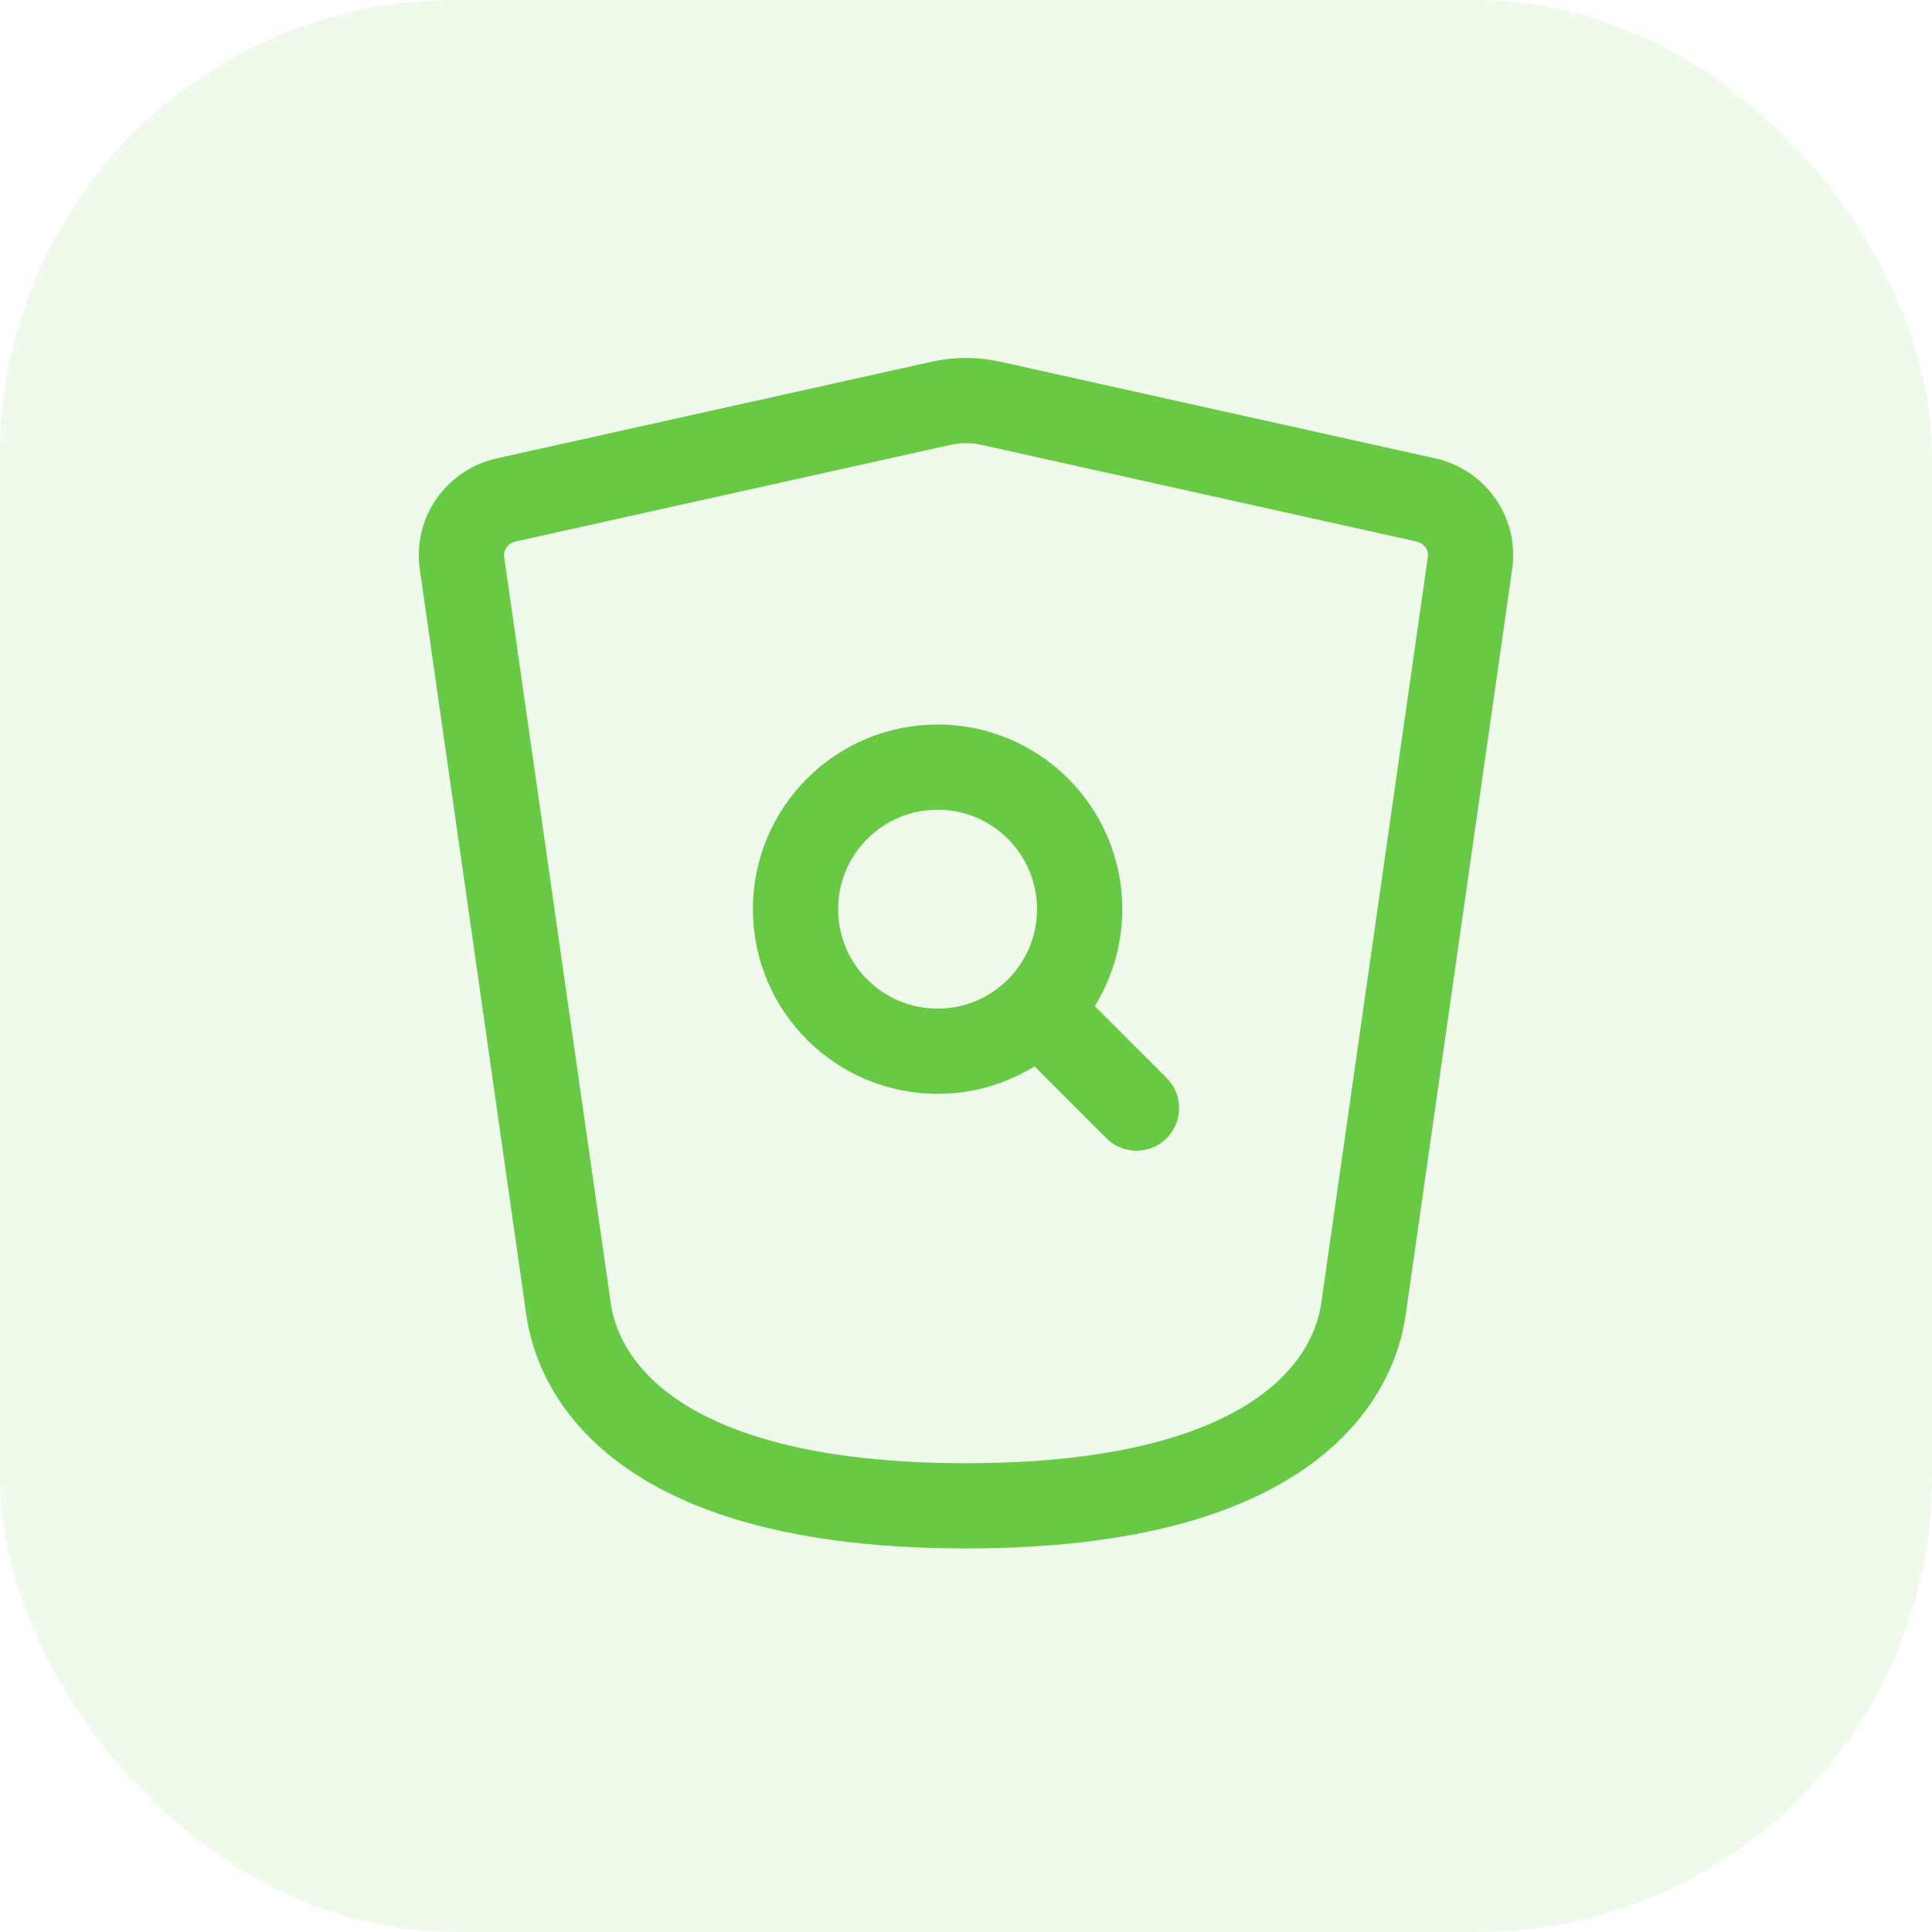<svg width="68" height="68" viewBox="0 0 68 68" fill="none" xmlns="http://www.w3.org/2000/svg">
<rect width="68" height="68" rx="16" fill="#67C944" fill-opacity="0.1"/>
<path d="M37 36L40 39" stroke="#67C944" stroke-width="3" stroke-linecap="round" stroke-linejoin="round"/>
<path d="M28 32C28 34.761 30.239 37 33 37C34.383 37 35.635 36.438 36.54 35.531C37.442 34.626 38 33.378 38 32C38 29.239 35.761 27 33 27C30.239 27 28 29.239 28 32Z" stroke="#67C944" stroke-width="3" stroke-linecap="round" stroke-linejoin="round"/>
<path d="M20 46L16.261 19.825C16.113 18.79 16.788 17.825 17.808 17.598L33.132 14.193C33.704 14.066 34.296 14.066 34.868 14.193L50.192 17.598C51.212 17.825 51.887 18.79 51.739 19.825L48 46C47.859 46.99 47 53 34 53C21 53 20.141 46.99 20 46Z" stroke="#67C944" stroke-width="3" stroke-linecap="round" stroke-linejoin="round"/>
</svg>

